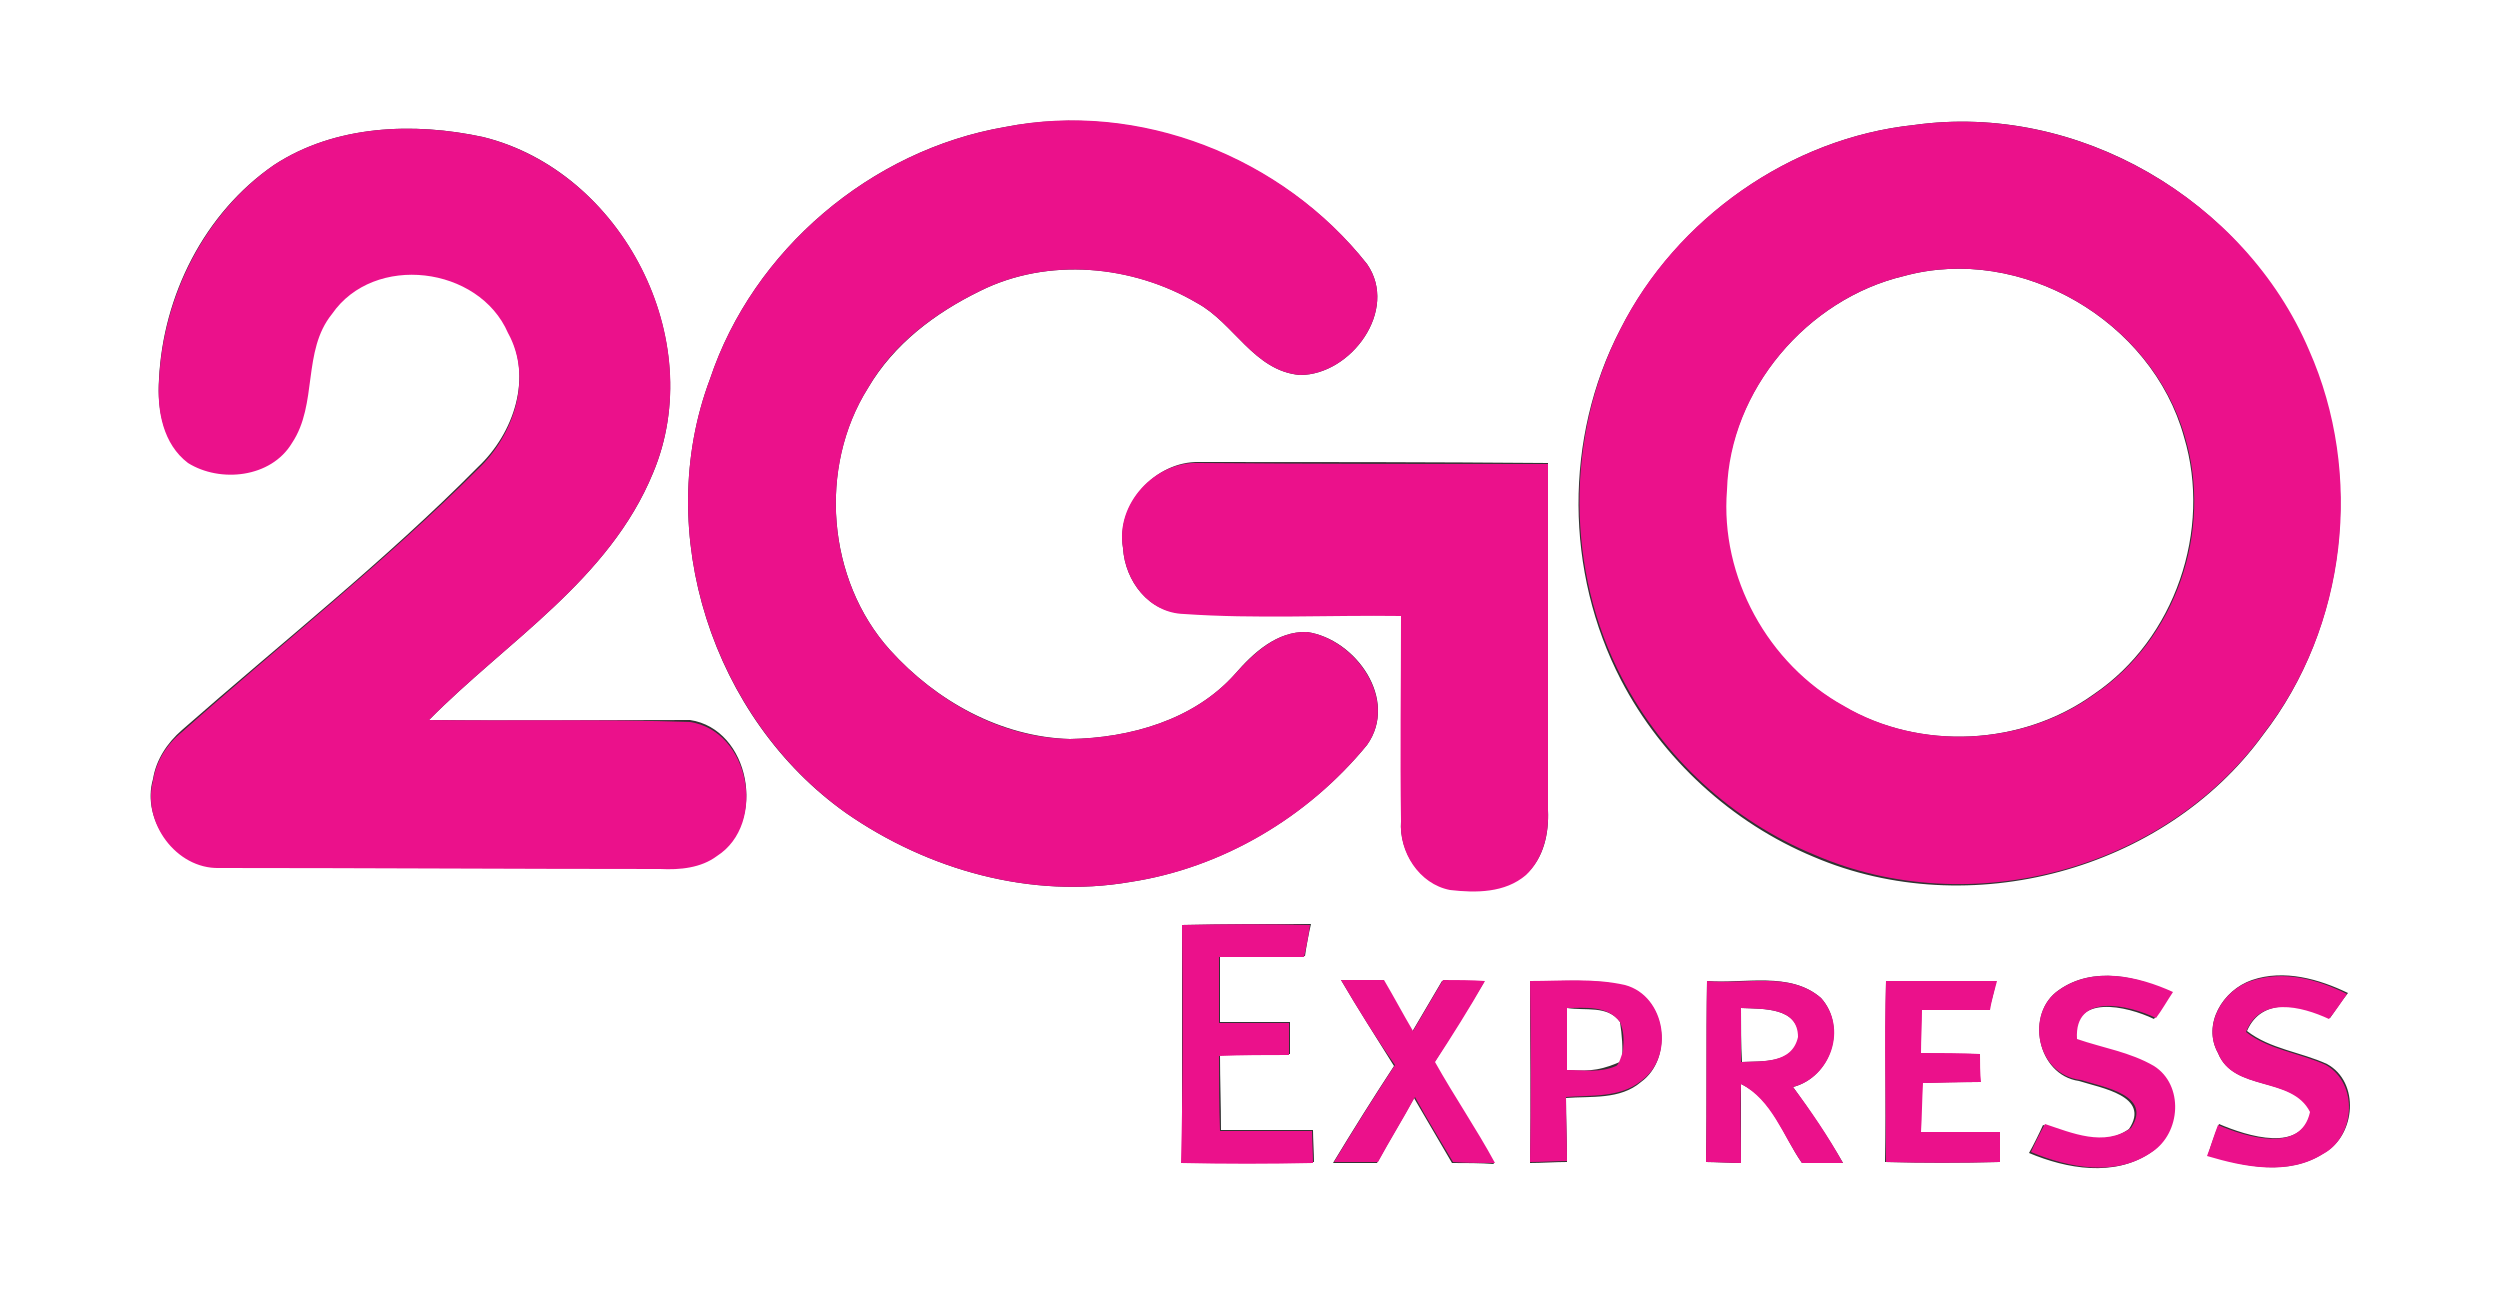<svg xmlns="http://www.w3.org/2000/svg" viewBox="0 0 250 129">
    <rect x="0" y="0" width="250" height="129" fill="#333333" stroke="none"/>
    <g fill="#fff">
        <path d="M0 0h250v129H0V0m100.5 12.7C87.1 15 75.3 25 71 37.9c-5.8 15.4.3 34 13.6 43.4 8.2 5.7 18.5 8.6 28.4 6.9 9.2-1.4 17.8-6.5 23.7-13.7 3.2-4.5-1.1-10.6-6-11.3-3-.1-5.4 2.1-7.2 4.2-4.1 4.6-10.5 6.4-16.5 6.5-6.9-.2-13.4-3.8-18-8.9-6.3-7-7.2-18.3-2.2-26.2 2.6-4.4 6.7-7.5 11.2-9.7 6.8-3.4 15.3-2.6 21.7 1.2 3.7 2 5.7 6.8 10.3 7.2 5.1 0 9.9-6.5 6.7-11.1-8.4-10.6-22.8-16.3-36.2-13.7m90.9-.2C179 13.8 167.6 21.9 162 33c-5.6 10.8-5.5 24.2.1 35 4.1 7.9 11.1 14.3 19.3 17.7 15.5 6.6 35 1.4 44.9-12.2 8.3-10.7 10.1-26 4.5-38.3-6.3-15.3-23.1-25-39.4-22.7m-164 4c-7 4.8-11.1 13.1-11.5 21.4-.2 3 .4 6.3 2.9 8.2 3.2 2 8.3 1.5 10.4-2 2.5-3.9.9-9.2 4-12.9 4.2-6.1 14.7-4.8 17.6 1.9 2.5 4.6.6 10.2-3 13.6-9.3 9.4-19.7 17.6-29.6 26.3-1.5 1.3-2.6 3-2.9 4.9-1.2 4.1 2.3 8.8 6.6 8.7 14.7 0 29.4.1 44.1.1 2 0 4-.1 5.7-1.3 5-3.2 3.3-12.5-2.7-13.4-8.7 0-17.4.1-26.1 0 7.8-7.9 18-14 22.4-24.7 5.6-13.3-3.1-30.2-17-33.6-6.9-1.5-14.8-1.2-20.9 2.8m84.9 38.3c.2 3.3 2.6 6.5 6.1 6.5 7.2.5 14.4.1 21.7.2v20.6c-.2 3 1.8 6.2 4.9 6.8 2.6.3 5.5.3 7.6-1.5 1.8-1.6 2.3-4.1 2.2-6.4V46.3c-11.6-.1-23.2-.1-34.9-.1-4.3-.1-8.3 4.2-7.6 8.6m5.9 37.7v23.7c4.4.1 8.8.1 13.2 0 0-.8-.1-2.4-.1-3.2h-9.2c0-2.5-.1-5-.1-7.5 2.3-.1 4.7-.1 7-.1v-3.2h-7v-6.6h8.5c.1-.8.4-2.4.6-3.2-4.3 0-8.6 0-12.9.1m15.9 5.5c1.7 2.9 3.5 5.7 5.3 8.6-2.1 3.2-4.1 6.4-6.1 9.7h4.4c1.2-2.2 2.5-4.3 3.7-6.5 1.3 2.2 2.5 4.3 3.8 6.5 1.4 0 2.8 0 4.2.1-1.9-3.4-4.1-6.7-6-10.1 1.7-2.7 3.4-5.4 5-8.1-1.4 0-2.8 0-4.2-.1l-3 5.1c-1-1.7-2-3.4-2.9-5.1-1.4 0-2.8 0-4.2-.1m18.9.1c0 6.1.1 12.1 0 18.2 1.2 0 2.5-.1 3.7-.1 0-2.2-.1-4.3-.1-6.4 2.5-.2 5.4.2 7.5-1.6 3.3-2.4 2.5-8.5-1.6-9.6-3.1-.8-6.3-.4-9.5-.5m17.7 0c-.1 6 0 12.1-.1 18.1.9 0 2.6.1 3.5.1v-7.9c3.2 1.5 4.2 5.2 6.1 7.9h4.1c-1.5-2.6-3.2-5.1-5-7.6 3.8-1 5.4-6 2.8-8.9-3.1-2.7-7.7-1.4-11.4-1.7m17.9 0c-.1 6 0 12.1-.1 18.1 3.8.1 7.6.1 11.4 0v-3H192c0-1.6.1-3.3.2-4.9 1.9-.1 3.9-.1 5.8-.1 0-.7 0-2.1-.1-2.8-2 0-3.9 0-5.9-.1 0-1.4.1-2.9.1-4.3h6.8c.2-.7.6-2.2.7-2.9h-11m17.3.9c-3.4 2.3-2.2 8.5 2 9.1 2.2.7 7.2 1.5 5 4.8-2.6 1.9-5.8.5-8.6-.4-.3.7-1 2.1-1.4 2.8 3.8 1.6 8.5 2.4 12.1 0 2.9-1.9 3.3-6.7.2-8.6-2.4-1.3-5.1-1.8-7.7-2.7-.3-4.7 5.2-3.4 7.9-2.1.6-.9 1.1-1.8 1.7-2.6-3.3-1.7-7.8-2.7-11.2-.3m15.9 6.3c1.6 3.9 7.4 2.3 9.3 5.8-.8 4.3-6.4 2.5-9.2 1.3-.4 1-.8 2.1-1.1 3.1 3.7 1.2 8.1 2.1 11.6-.2 3.2-1.8 3.6-7.1.3-8.9-2.6-1.2-5.7-1.5-8-3.3 1.5-3.5 5.6-2.6 8.3-1.3.4-.6 1.3-1.9 1.8-2.5-2.9-1.4-6.4-2.4-9.6-1.3-2.9 1-5 4.4-3.4 7.3z"/>
        <path d="M190.4 27.6c11.7-3.2 24.8 4.5 28 16.1 2.8 9.3-.9 20.2-9 25.7-7.2 5.2-17.4 5.7-25.1 1.2-7.6-4.2-12.4-12.9-11.7-21.6.4-10 8.1-19.1 17.8-21.4zM156.7 100.8c1.8.3 4.1-.3 5.3 1.4.2 1.3.3 2.6.2 3.9-1.8.8-3 1.1-5.5.9v-6.2zM174.1 100.8c2.2.1 5.7-.1 5.8 2.9-.6 2.7-3.6 2.4-5.7 2.5-.1-1.8-.1-3.6-.1-5.4z"/>
    </g>
    <g fill="#eb118b">
        <path d="M100.5 12.7c13.4-2.7 27.8 3 36.2 13.7 3.2 4.6-1.6 11.1-6.7 11.1-4.6-.4-6.6-5.2-10.3-7.2-6.5-3.8-14.9-4.6-21.7-1.2-4.5 2.2-8.7 5.3-11.2 9.7-5 8-4.1 19.2 2.2 26.2 4.6 5.1 11.1 8.8 18 8.9 6-.1 12.4-1.9 16.5-6.5 1.9-2.1 4.2-4.3 7.2-4.2 4.8.7 9.2 6.8 6 11.3-5.9 7.2-14.4 12.3-23.7 13.7-9.9 1.7-20.2-1.2-28.4-6.9-13.3-9.5-19.4-28-13.6-43.4C75.3 25 87.1 15 100.5 12.7zM191.4 12.5c16.3-2.3 33.1 7.5 39.5 22.5 5.5 12.4 3.8 27.6-4.5 38.3-9.9 13.7-29.4 18.9-44.9 12.2-8.3-3.4-15.2-9.8-19.3-17.7-5.6-10.7-5.7-24.2-.1-35 5.5-10.9 16.9-19 29.3-20.3m-1 15.1C180.7 29.9 173 39 172.7 49c-.7 8.7 4.1 17.4 11.7 21.6 7.6 4.5 17.9 4 25.1-1.2 8.1-5.5 11.8-16.3 9-25.7-3.3-11.6-16.4-19.3-28.1-16.1z"/>
        <path d="M27.4 16.5c6.1-4 13.9-4.3 20.9-2.8 14 3.5 22.6 20.3 17 33.6C60.9 58 50.7 64.1 42.9 72c8.7.1 17.4-.1 26.1.2 6 .9 7.7 10.2 2.7 13.4-1.6 1.2-3.7 1.4-5.7 1.3-14.7 0-29.4-.1-44.1-.1-4.3.1-7.7-4.6-6.6-8.7.3-2 1.4-3.7 2.9-4.9 9.9-8.8 20.3-17 29.6-26.3 3.6-3.4 5.5-9.1 3-13.6-2.9-6.7-13.4-8-17.6-1.9-3 3.7-1.4 9-4 12.9-2.1 3.5-7.2 4-10.4 2-2.5-1.9-3.1-5.2-2.9-8.2.4-8.5 4.6-16.8 11.5-21.6zM112.3 54.8c-.8-4.4 3.2-8.7 7.6-8.5 11.6.1 23.2.1 34.9.1v34.7c.1 2.3-.5 4.8-2.2 6.4-2.1 1.8-5 1.8-7.6 1.5-3.1-.6-5.1-3.8-4.9-6.8-.1-6.9 0-13.7 0-20.6-7.2-.1-14.5.3-21.7-.2-3.5-.1-5.9-3.3-6.1-6.6zM118.2 92.5c4.3-.1 8.5-.1 12.8 0-.1.8-.4 2.4-.6 3.2h-8.5v6.6h7v3.2c-2.3 0-4.7 0-7 .1 0 2.5 0 5 .1 7.5h9.2c0 .8.1 2.4.1 3.2-4.4.1-8.8.1-13.2 0 .2-8 .2-15.9.1-23.8zM134.1 98h4.3c1 1.7 1.9 3.4 2.9 5.1l3-5.1c1.4 0 2.8 0 4.2.1-1.6 2.8-3.3 5.5-5 8.1 1.9 3.4 4.1 6.6 6 10.1-1.4 0-2.8 0-4.2-.1-1.3-2.2-2.6-4.3-3.8-6.5-1.2 2.2-2.5 4.3-3.7 6.5h-4.4c2-3.3 4-6.5 6.1-9.7-1.9-2.7-3.7-5.6-5.4-8.5zM153 98.1c3.2 0 6.4-.3 9.5.4 4.1 1.1 5 7.2 1.6 9.6-2.1 1.7-5 1.4-7.5 1.6 0 2.1.1 4.3.1 6.4-1.2 0-2.5.1-3.7.1.1-6 .1-12 0-18.1m3.7 2.7v6.2c1.8 0 3.3.3 4.9-.4.3-.1.6-1.2.7-1.5.1-1.2.1-1.9-.3-2.9-1.3-1.7-3.5-1.4-5.3-1.4zM170.7 98.1c3.8.4 8.3-1 11.4 1.7 2.7 3 1 7.9-2.8 8.9 1.8 2.4 3.5 4.9 5 7.6h-4.1c-1.9-2.7-3-6.3-6.1-7.9-.1 2.6 0 5.3 0 7.9-.9 0-2.6-.1-3.5-.1.1-6 0-12.1.1-18.1m3.4 2.7v5.4c2.1-.1 5.1.2 5.7-2.5 0-3-3.5-2.8-5.7-2.9zM188.6 98.1h11.1c-.2.7-.6 2.2-.7 2.9h-6.8c0 1.4-.1 2.9-.1 4.3 2 0 3.9 0 5.9.1 0 .7 0 2.1.1 2.8-1.9 0-3.9.1-5.8.1-.1 1.7-.1 3.3-.2 4.9h7.9v3c-3.8.1-7.6.1-11.4 0 0-6-.2-12.1 0-18.1zM205.9 99c3.4-2.4 7.9-1.4 11.4.2-.6.9-1.1 1.8-1.7 2.6-2.7-1.3-8.2-2.6-7.9 2.1 2.6.9 5.3 1.3 7.7 2.7 3 1.9 2.7 6.7-.2 8.6-3.6 2.5-8.3 1.6-12.1 0 .3-.7 1-2.1 1.4-2.8 2.7.9 5.9 2.3 8.6.4 2.2-3.3-2.8-4.1-5-4.8-4.5-.5-5.6-6.7-2.2-9zM221.8 105.3c-1.6-2.8.5-6.3 3.3-7.2 3.2-1.1 6.6-.2 9.6 1.3-.4.6-1.3 1.9-1.8 2.5-2.8-1.3-6.9-2.3-8.3 1.3 2.3 1.8 5.4 2.1 8 3.3 3.3 1.9 2.9 7.2-.3 8.9-3.5 2.2-7.9 1.3-11.6.2.4-1 .7-2.1 1.1-3.1 2.8 1.2 8.3 2.9 9.2-1.3-1.8-3.6-7.7-2-9.2-5.9z"/>
    </g>
</svg>
